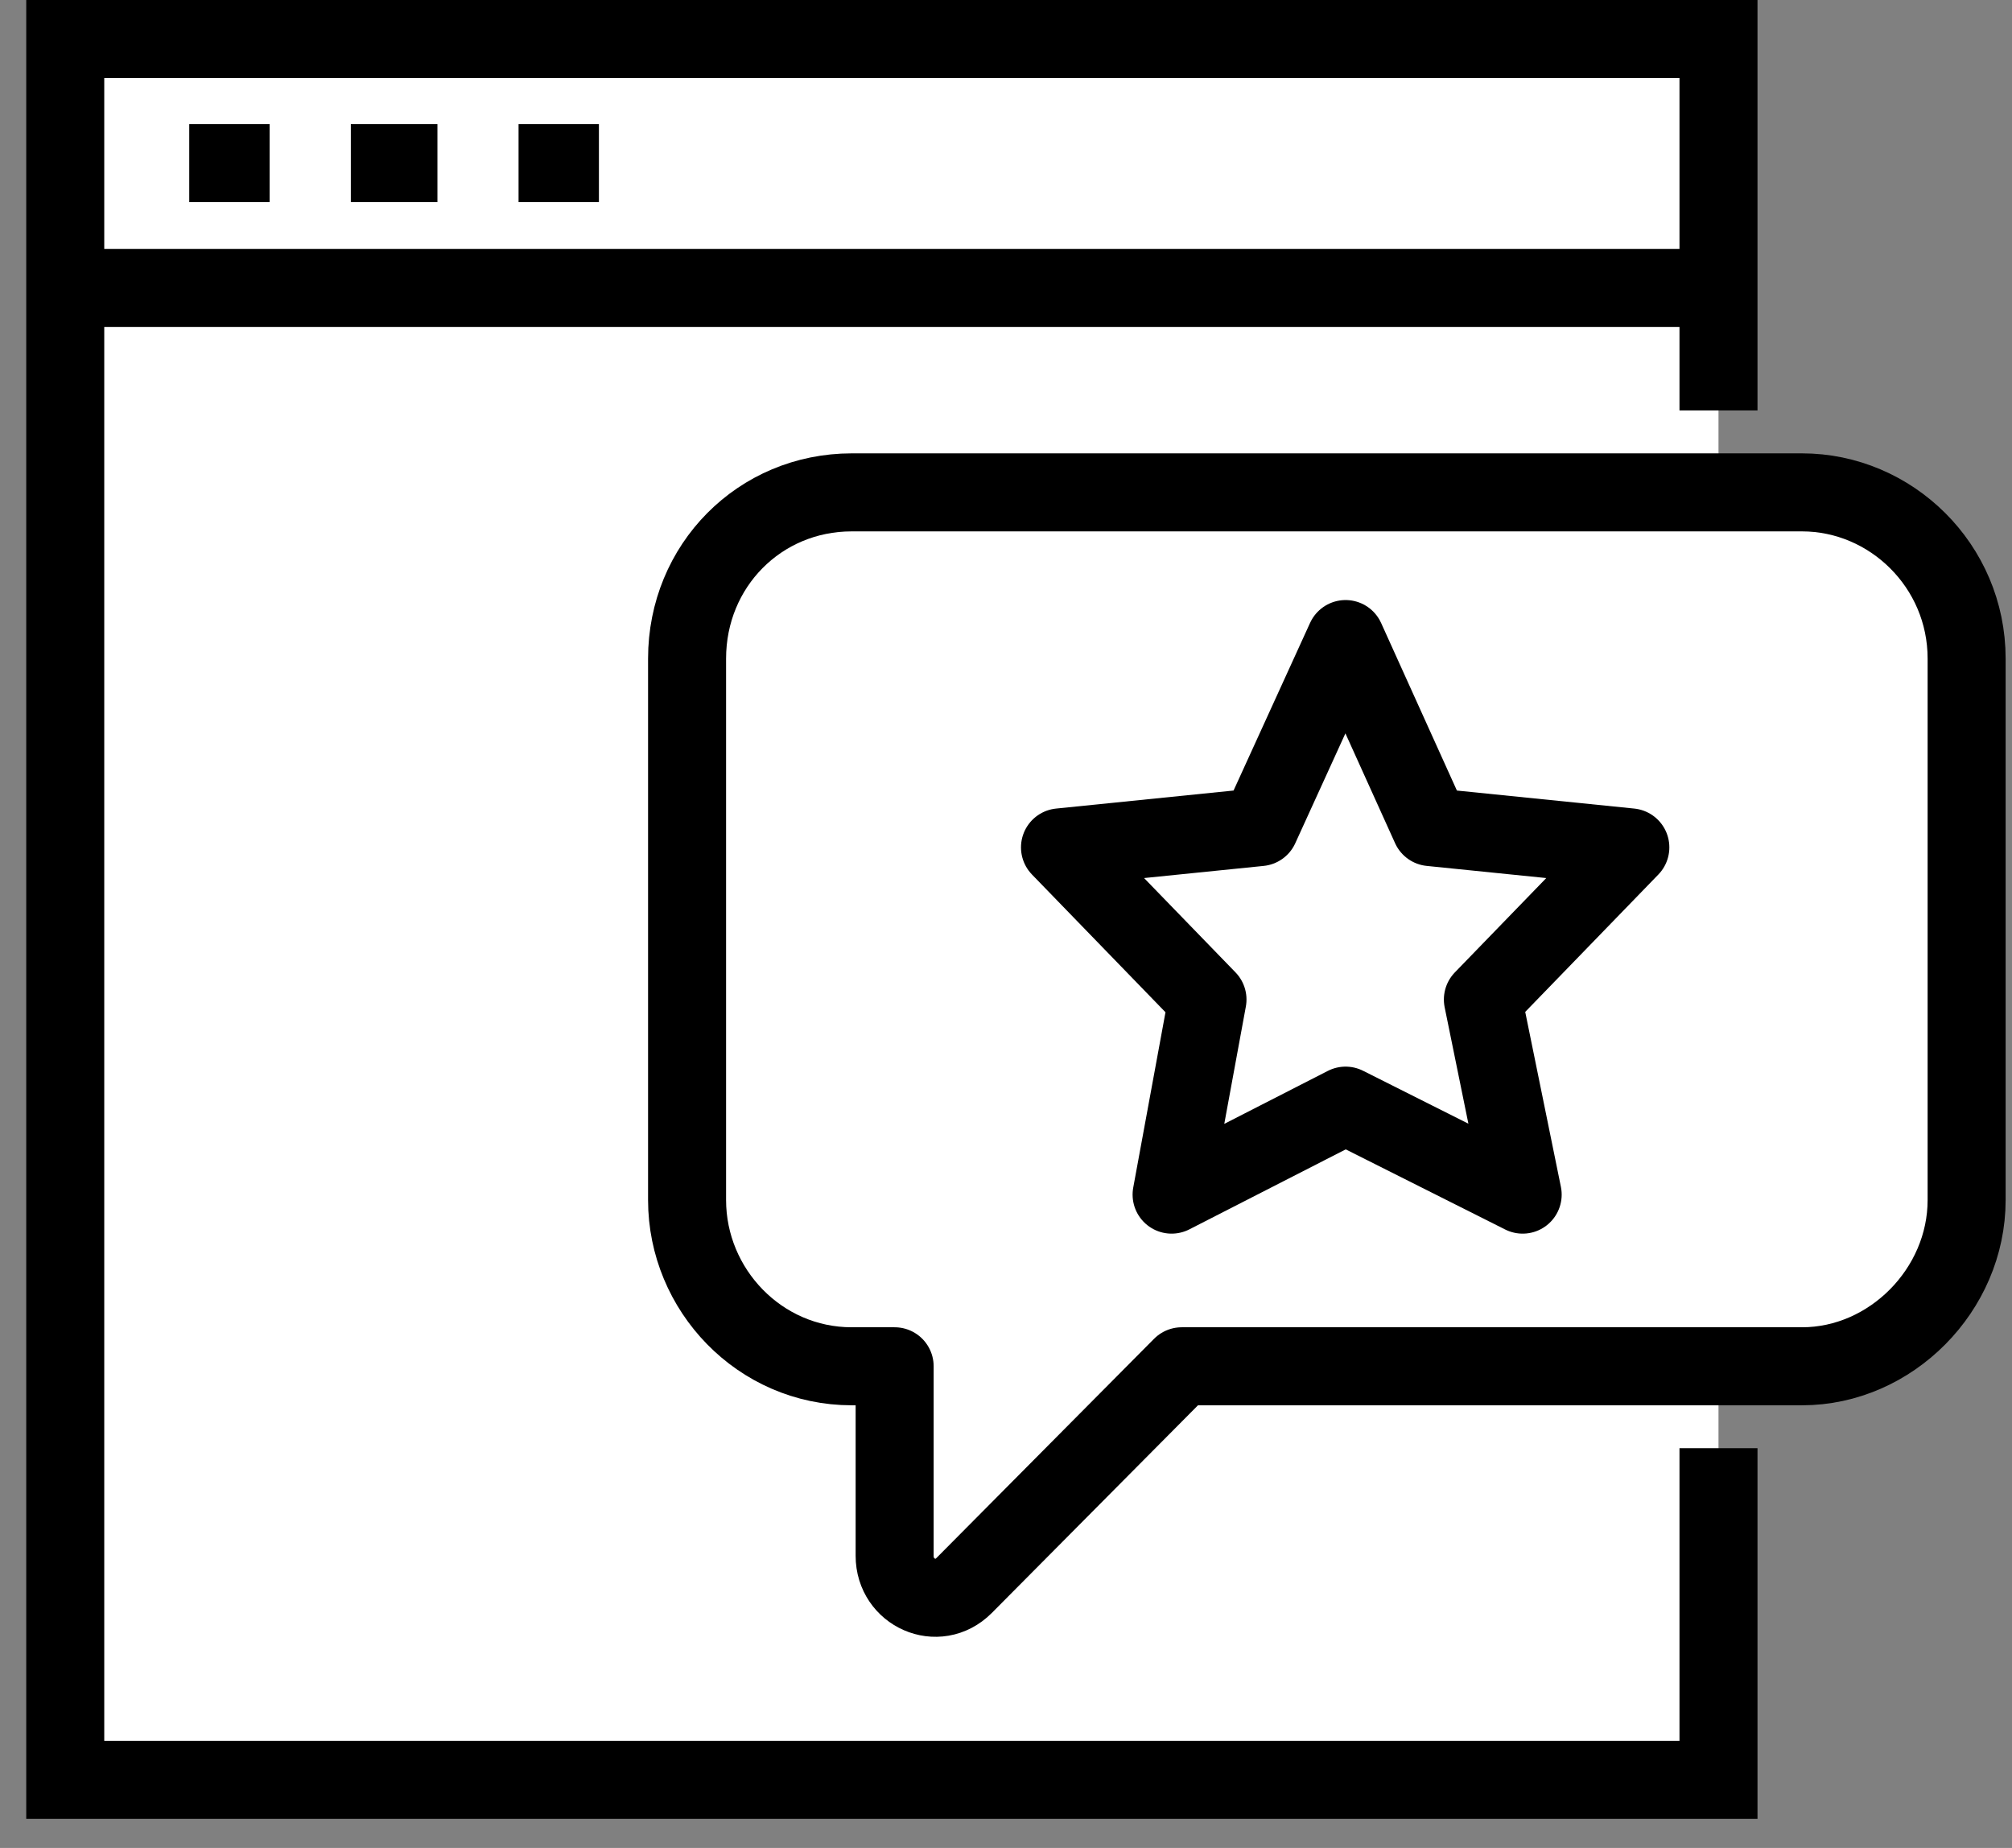 <svg width="49" height="45" viewBox="0 0 49 45" fill="none" xmlns="http://www.w3.org/2000/svg">
<rect x="0" y="0" width="49" height="45" fill="#808080" stroke="none"/>
<g clip-path="url(#clip0_5975_563)">
<path d="M41.852 9.995V0.95H1.589V43.342H41.852V35.266" fill="white"/>
<path d="M41.852 9.995V0.95H1.589V43.342H41.852V35.266" stroke="black" stroke-width="1.9" stroke-miterlimit="10"/>
<path d="M1.589 7.011H41.852" stroke="black" stroke-width="1.9" stroke-miterlimit="10"/>
<path d="M4.609 3.971H6.566" stroke="black" stroke-width="1.9" stroke-miterlimit="10"/>
<path d="M8.544 3.971H10.653" stroke="black" stroke-width="1.9" stroke-miterlimit="10"/>
<path d="M12.629 3.971H14.586" stroke="black" stroke-width="1.9" stroke-miterlimit="10"/>
<path d="M20.743 11.99H43.886C46.052 11.99 47.895 13.776 47.895 16.037V29.224C47.895 31.409 46.052 33.271 43.886 33.271H28.78L23.479 38.61C22.833 39.256 21.788 38.781 21.788 37.888V33.271H20.743C18.5 33.271 16.733 31.409 16.733 29.224V16.037C16.733 13.776 18.5 11.99 20.743 11.99Z" fill="white" stroke="black" stroke-width="1.9" stroke-linejoin="round"/>
<path d="M32.77 15.562L34.841 20.141L39.705 20.635L36.114 24.34L37.083 29.091L32.77 26.924L28.533 29.091L29.407 24.34L25.815 20.635L30.68 20.141L32.77 15.562Z" stroke="black" stroke-width="1.9" stroke-linejoin="round"/>
</g>
<defs>
<clipPath id="clip0_5975_563">
<rect width="48.225" height="44.292" fill="white" transform="translate(0.639)"/>
</clipPath>
</defs>
</svg>
